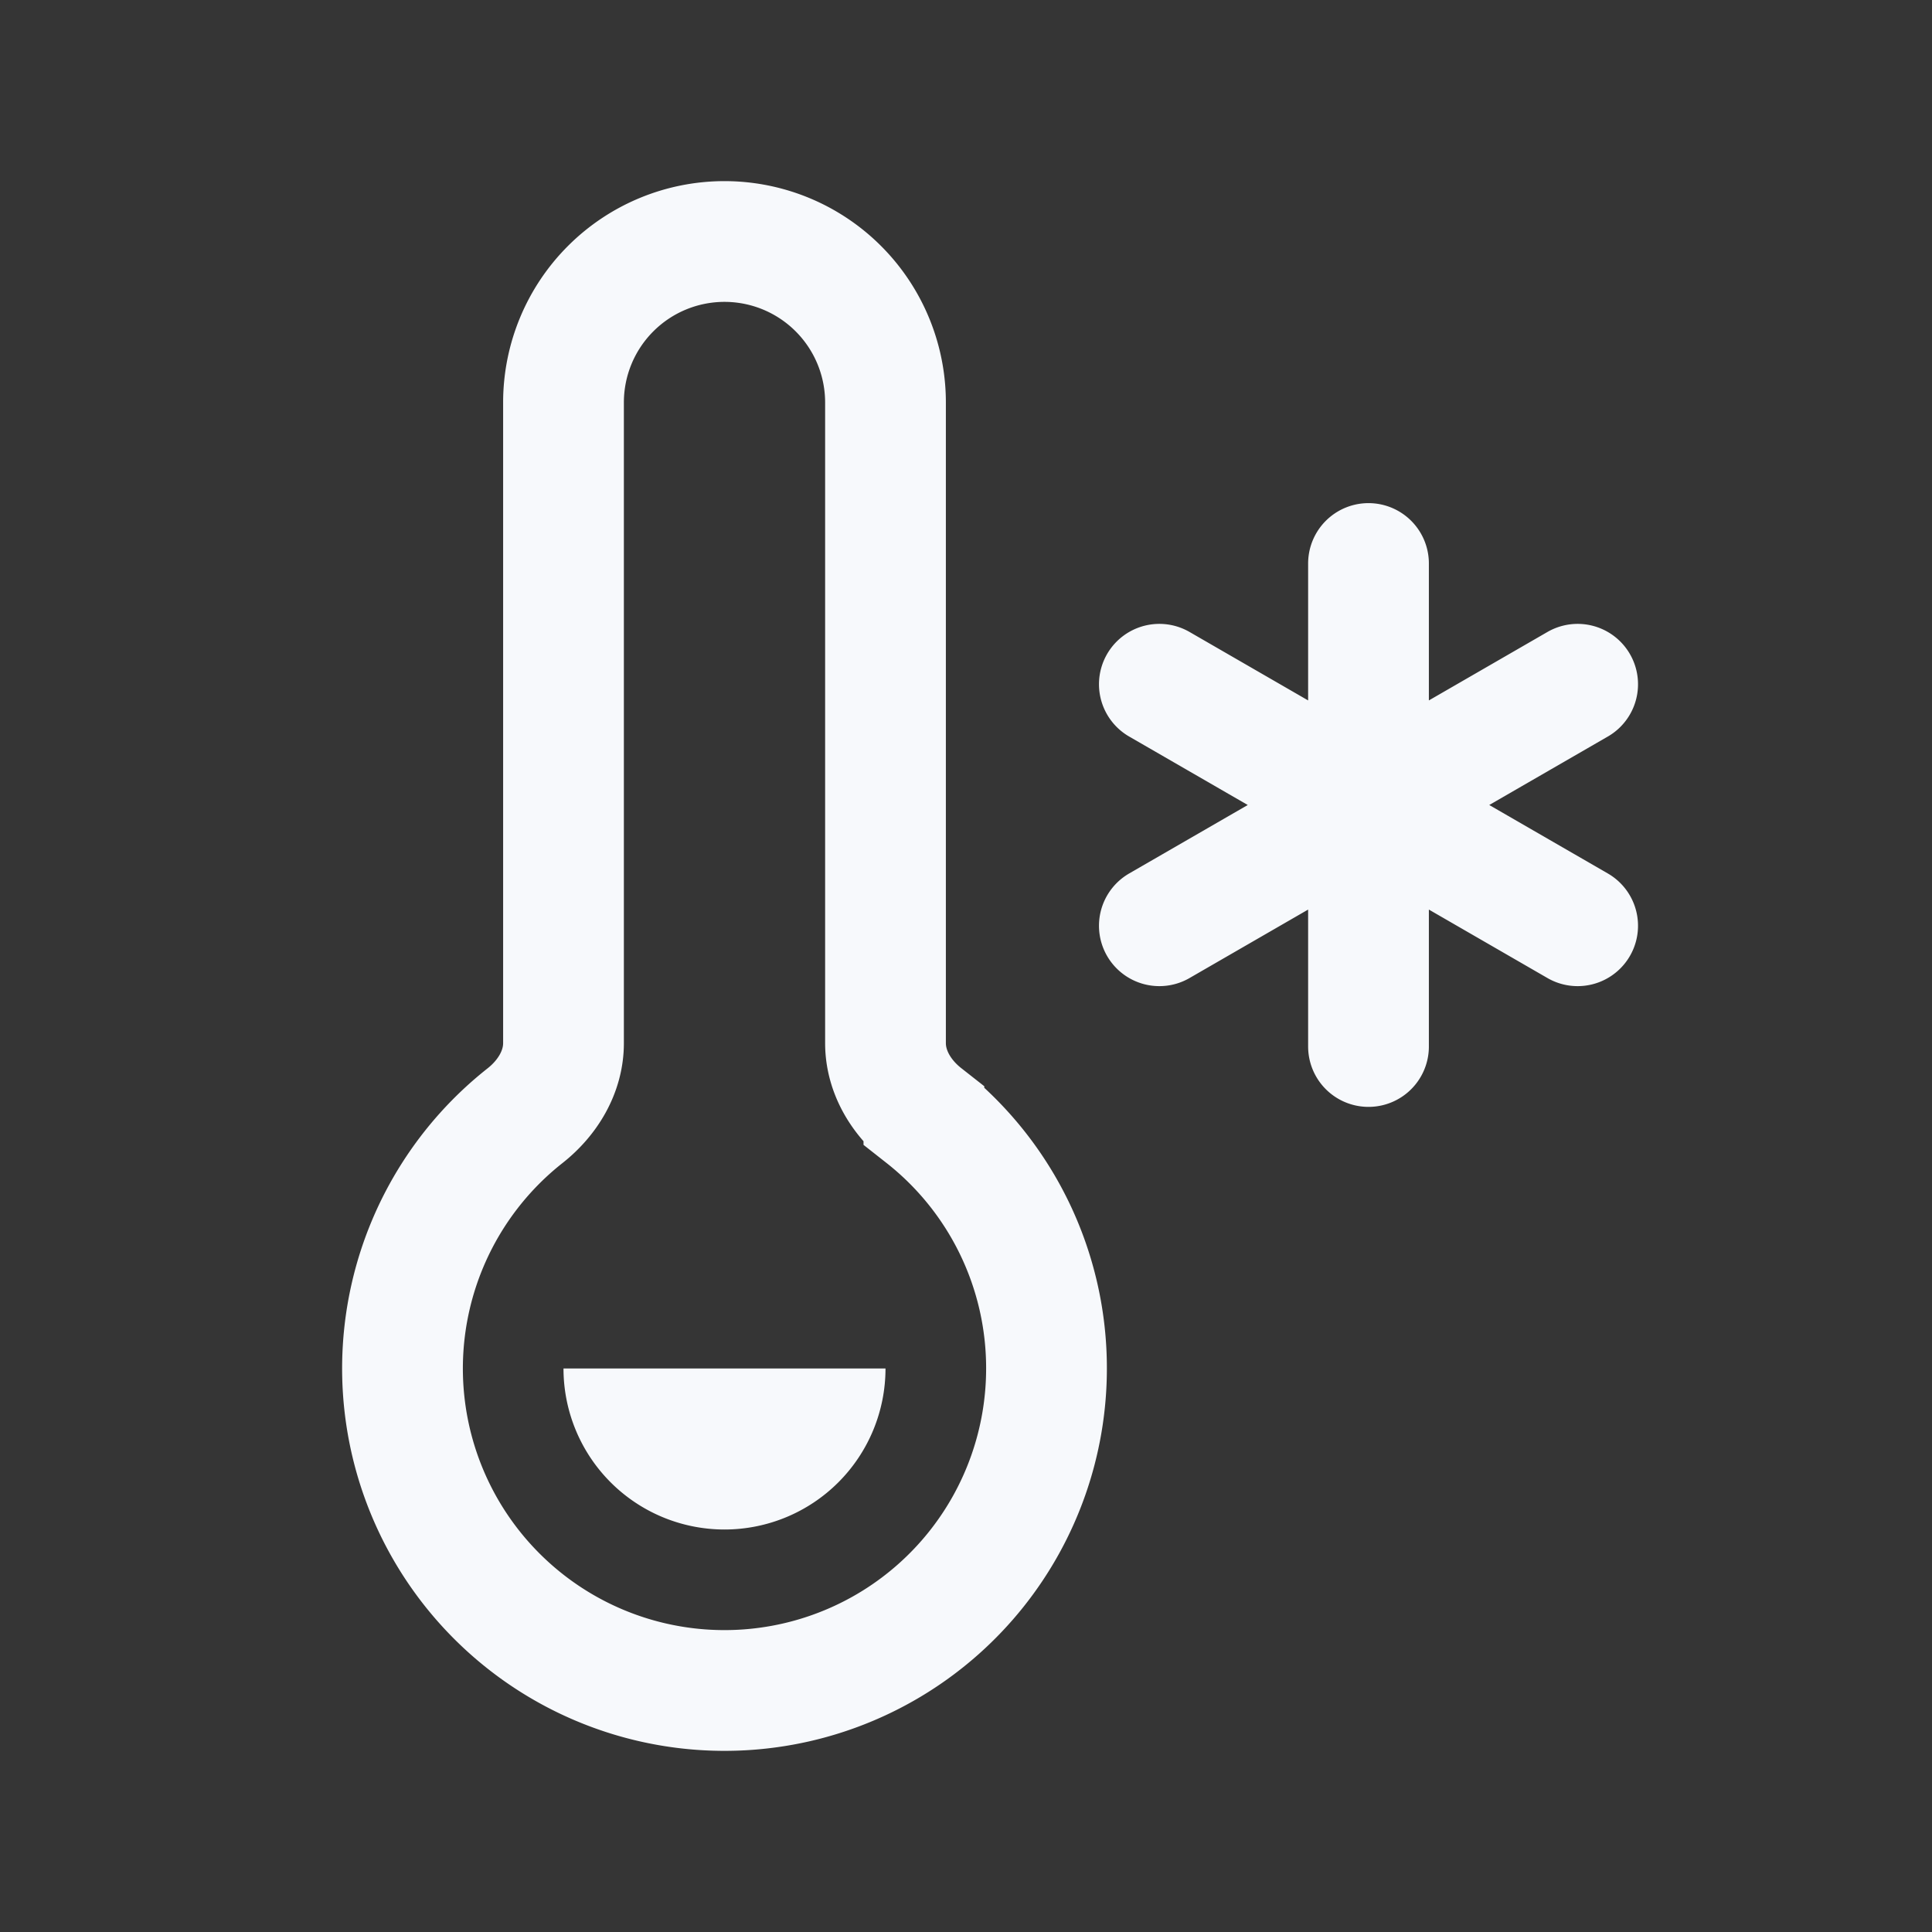 <svg xmlns="http://www.w3.org/2000/svg" width="24" height="24" fill="none"><rect width="100%" height="100%" fill="#333333" stroke="none"/><path fill="#fff" fill-opacity=".01" d="M24 0v24H0V0z"/><path stroke="#F7F9FC" stroke-linecap="round" stroke-width="1.5" d="M17 7v6m-2.598-4.5 5.196 3m0-3-5.196 3M13 17a4 4 0 1 1-6.477-3.141c.28-.221.477-.544.477-.9V5a2 2 0 0 1 2-2v0a2 2 0 0 1 2 2v7.958c0 .357.197.68.477.9A3.993 3.993 0 0 1 13 17Z"/><path fill="#F7F9FC" d="M11 17a2 2 0 1 1-4 0z"/></svg>